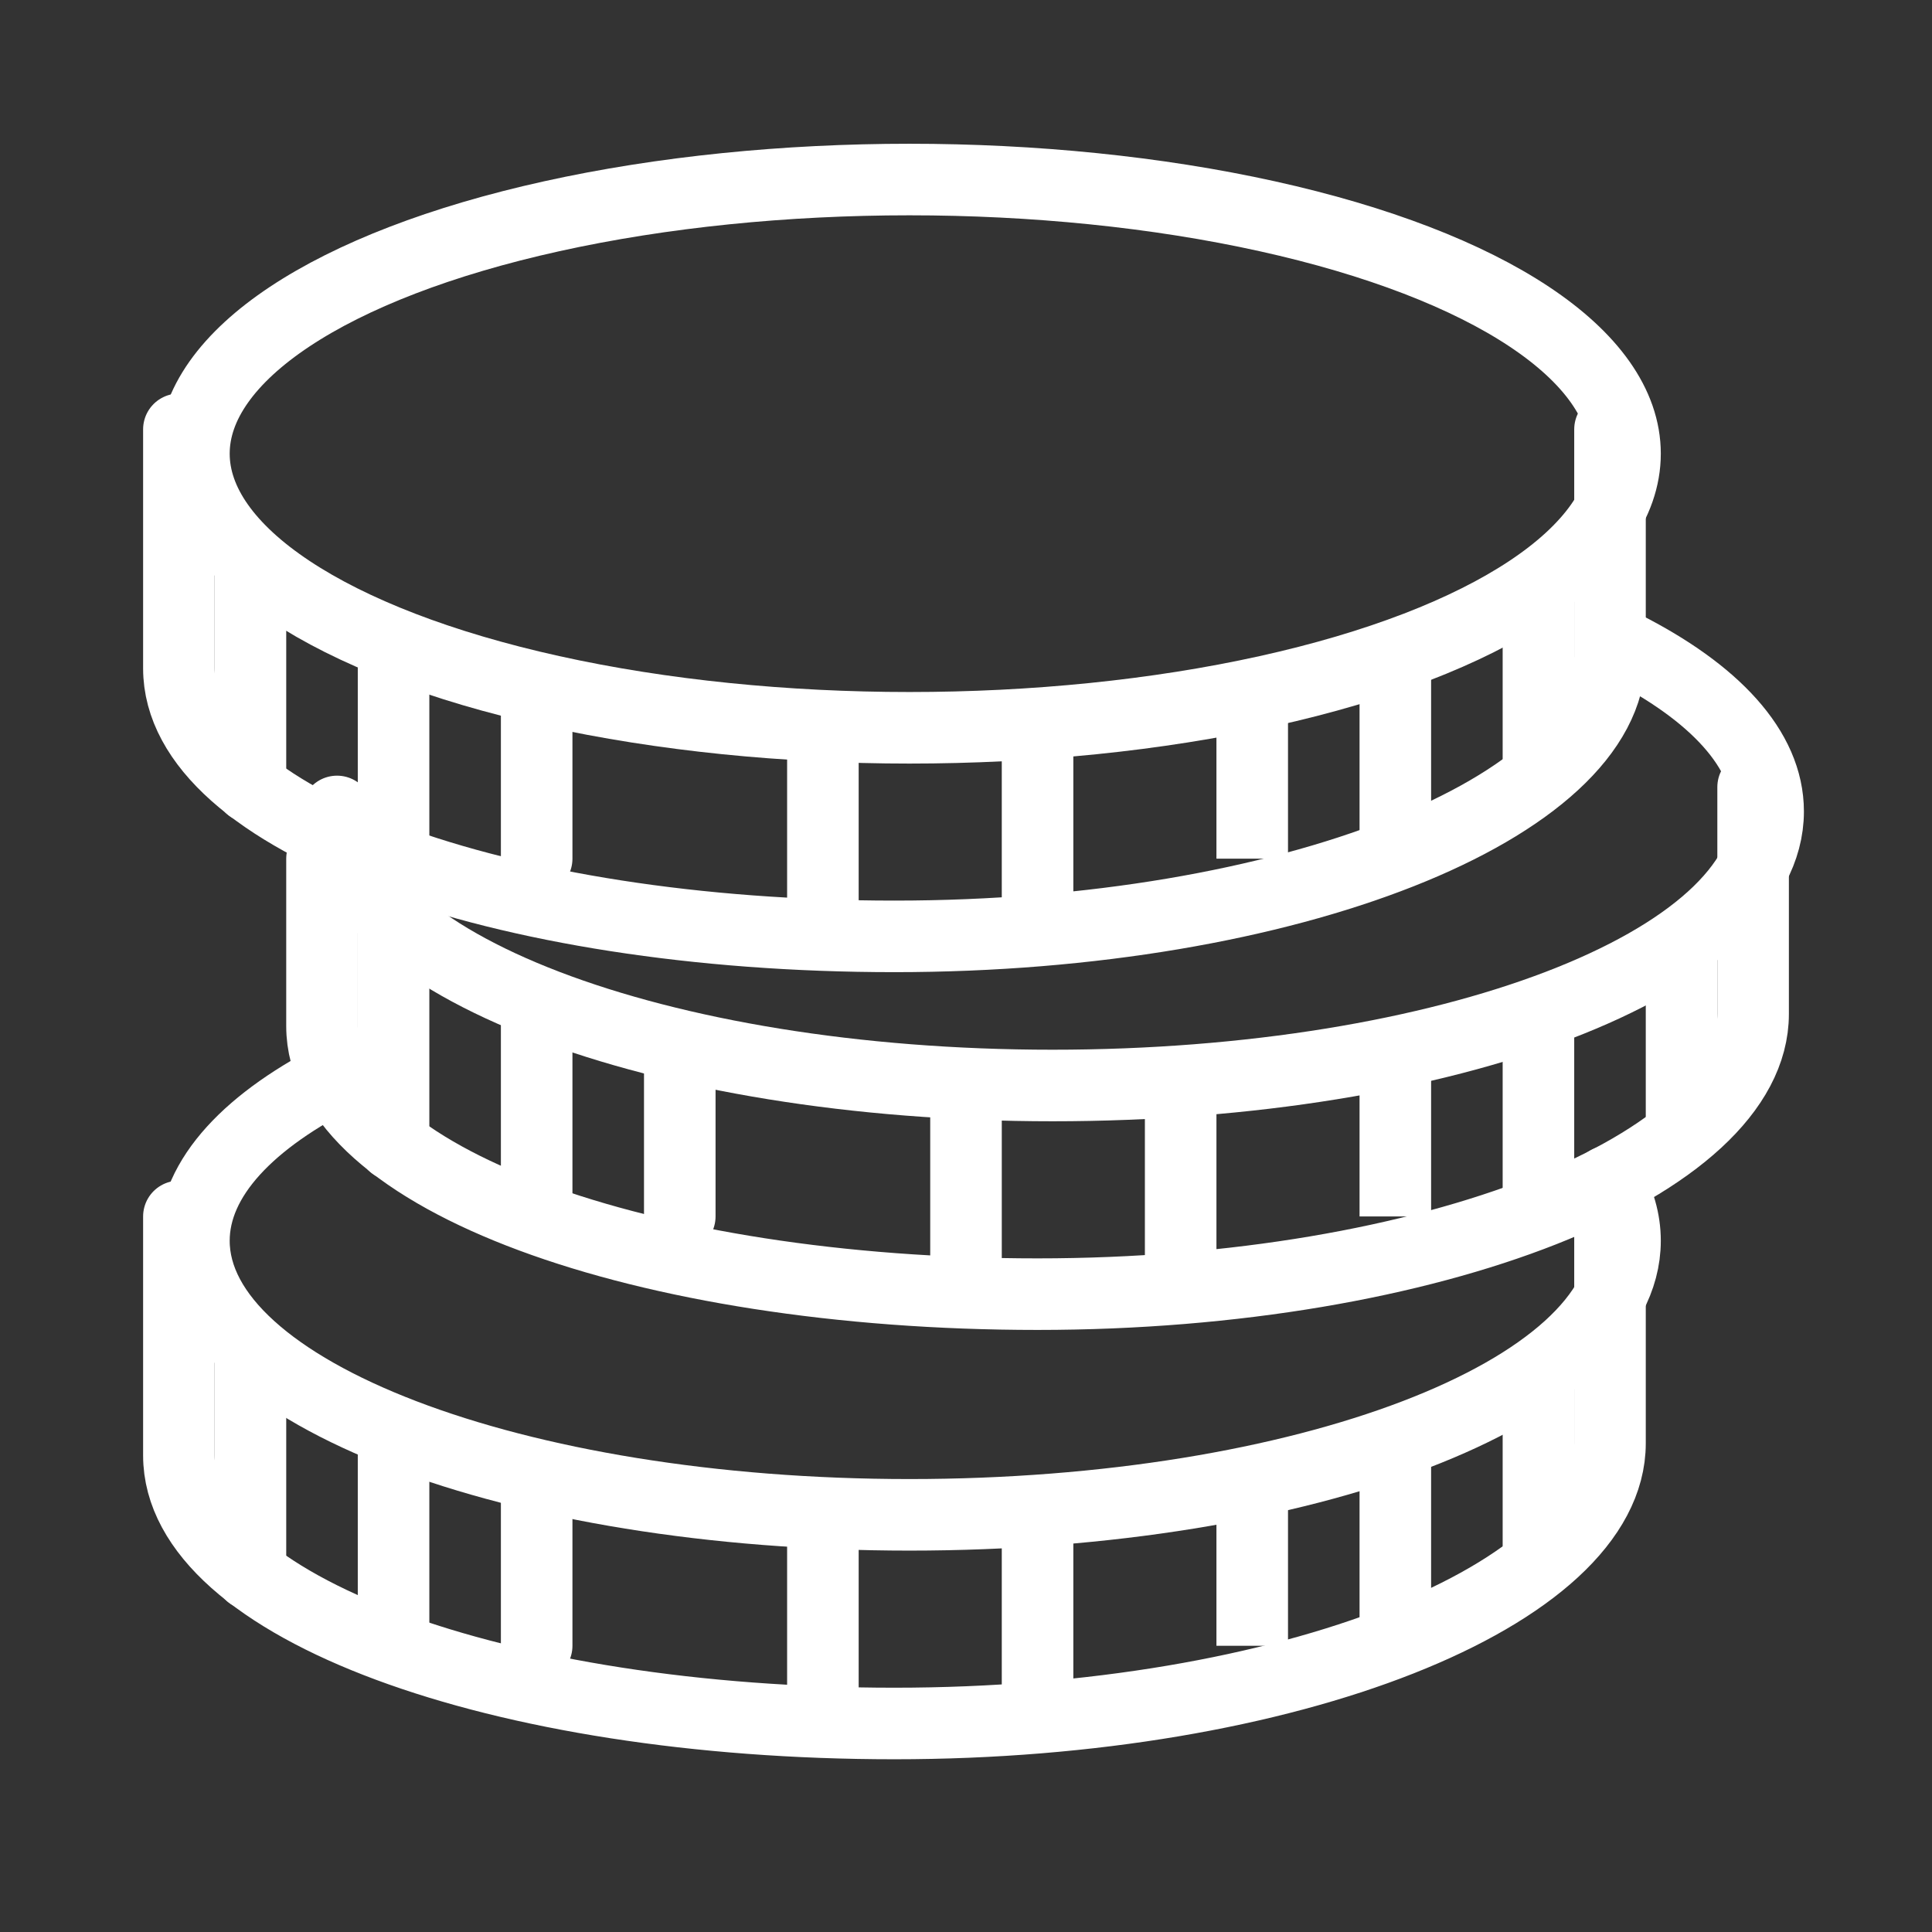 <svg xmlns="http://www.w3.org/2000/svg" width="27" height="27" viewBox="0 0 27 27"><rect x="0" y="0" width="27" height="27" fill="#333333" stroke="none"/><g fill="none" stroke="#fff" stroke-miterlimit="10"><path stroke-linecap="round" d="M2.5 17v3.34c0 2.116 4.477 3.746 10 3.746 5.522 0 10-1.8 10-3.916V17"/><path stroke-linecap="round" d="M22.475 16.51c.154.267.235.545.235.83 0 2.116-4.478 3.83-10 3.83-5.523 0-10-1.714-10-3.83 0-.882.777-1.693 2.083-2.34"/><path d="M11.5 21v3m3-3v3m3-3v2m2-3v3m2-4v3"/><path stroke-linecap="round" d="M7.5 21v2m-2-3v3m-2-4v3M4.5 12v2.34c0 2.116 4.477 3.746 10 3.746 5.522 0 10-1.8 10-3.916V11"/><path stroke-linecap="round" d="M22.69 9.032c1.268.642 2.02 1.44 2.02 2.308 0 2.116-4.478 3.83-10 3.83-5.523 0-10-1.714-10-3.83"/><path d="M13.5 15v3m3-3v3m3-3v2m2-3v3m2-4v3"/><path stroke-linecap="round" d="M9.5 15v2m-2-3v3m-2-4v3"/><g><path stroke-linecap="round" d="M2.5 6v3.34c0 2.116 4.477 3.746 10 3.746 5.522 0 10-1.8 10-3.916V6"/><ellipse stroke-linecap="round" cx="12.71" cy="6.34" rx="10" ry="3.831"/><path d="M11.5 10v3m3-3v3m3-3v2m2-3v3m2-4v3"/><path stroke-linecap="round" d="M7.5 10v2m-2-3v3m-2-4v3"/></g></g></svg>
